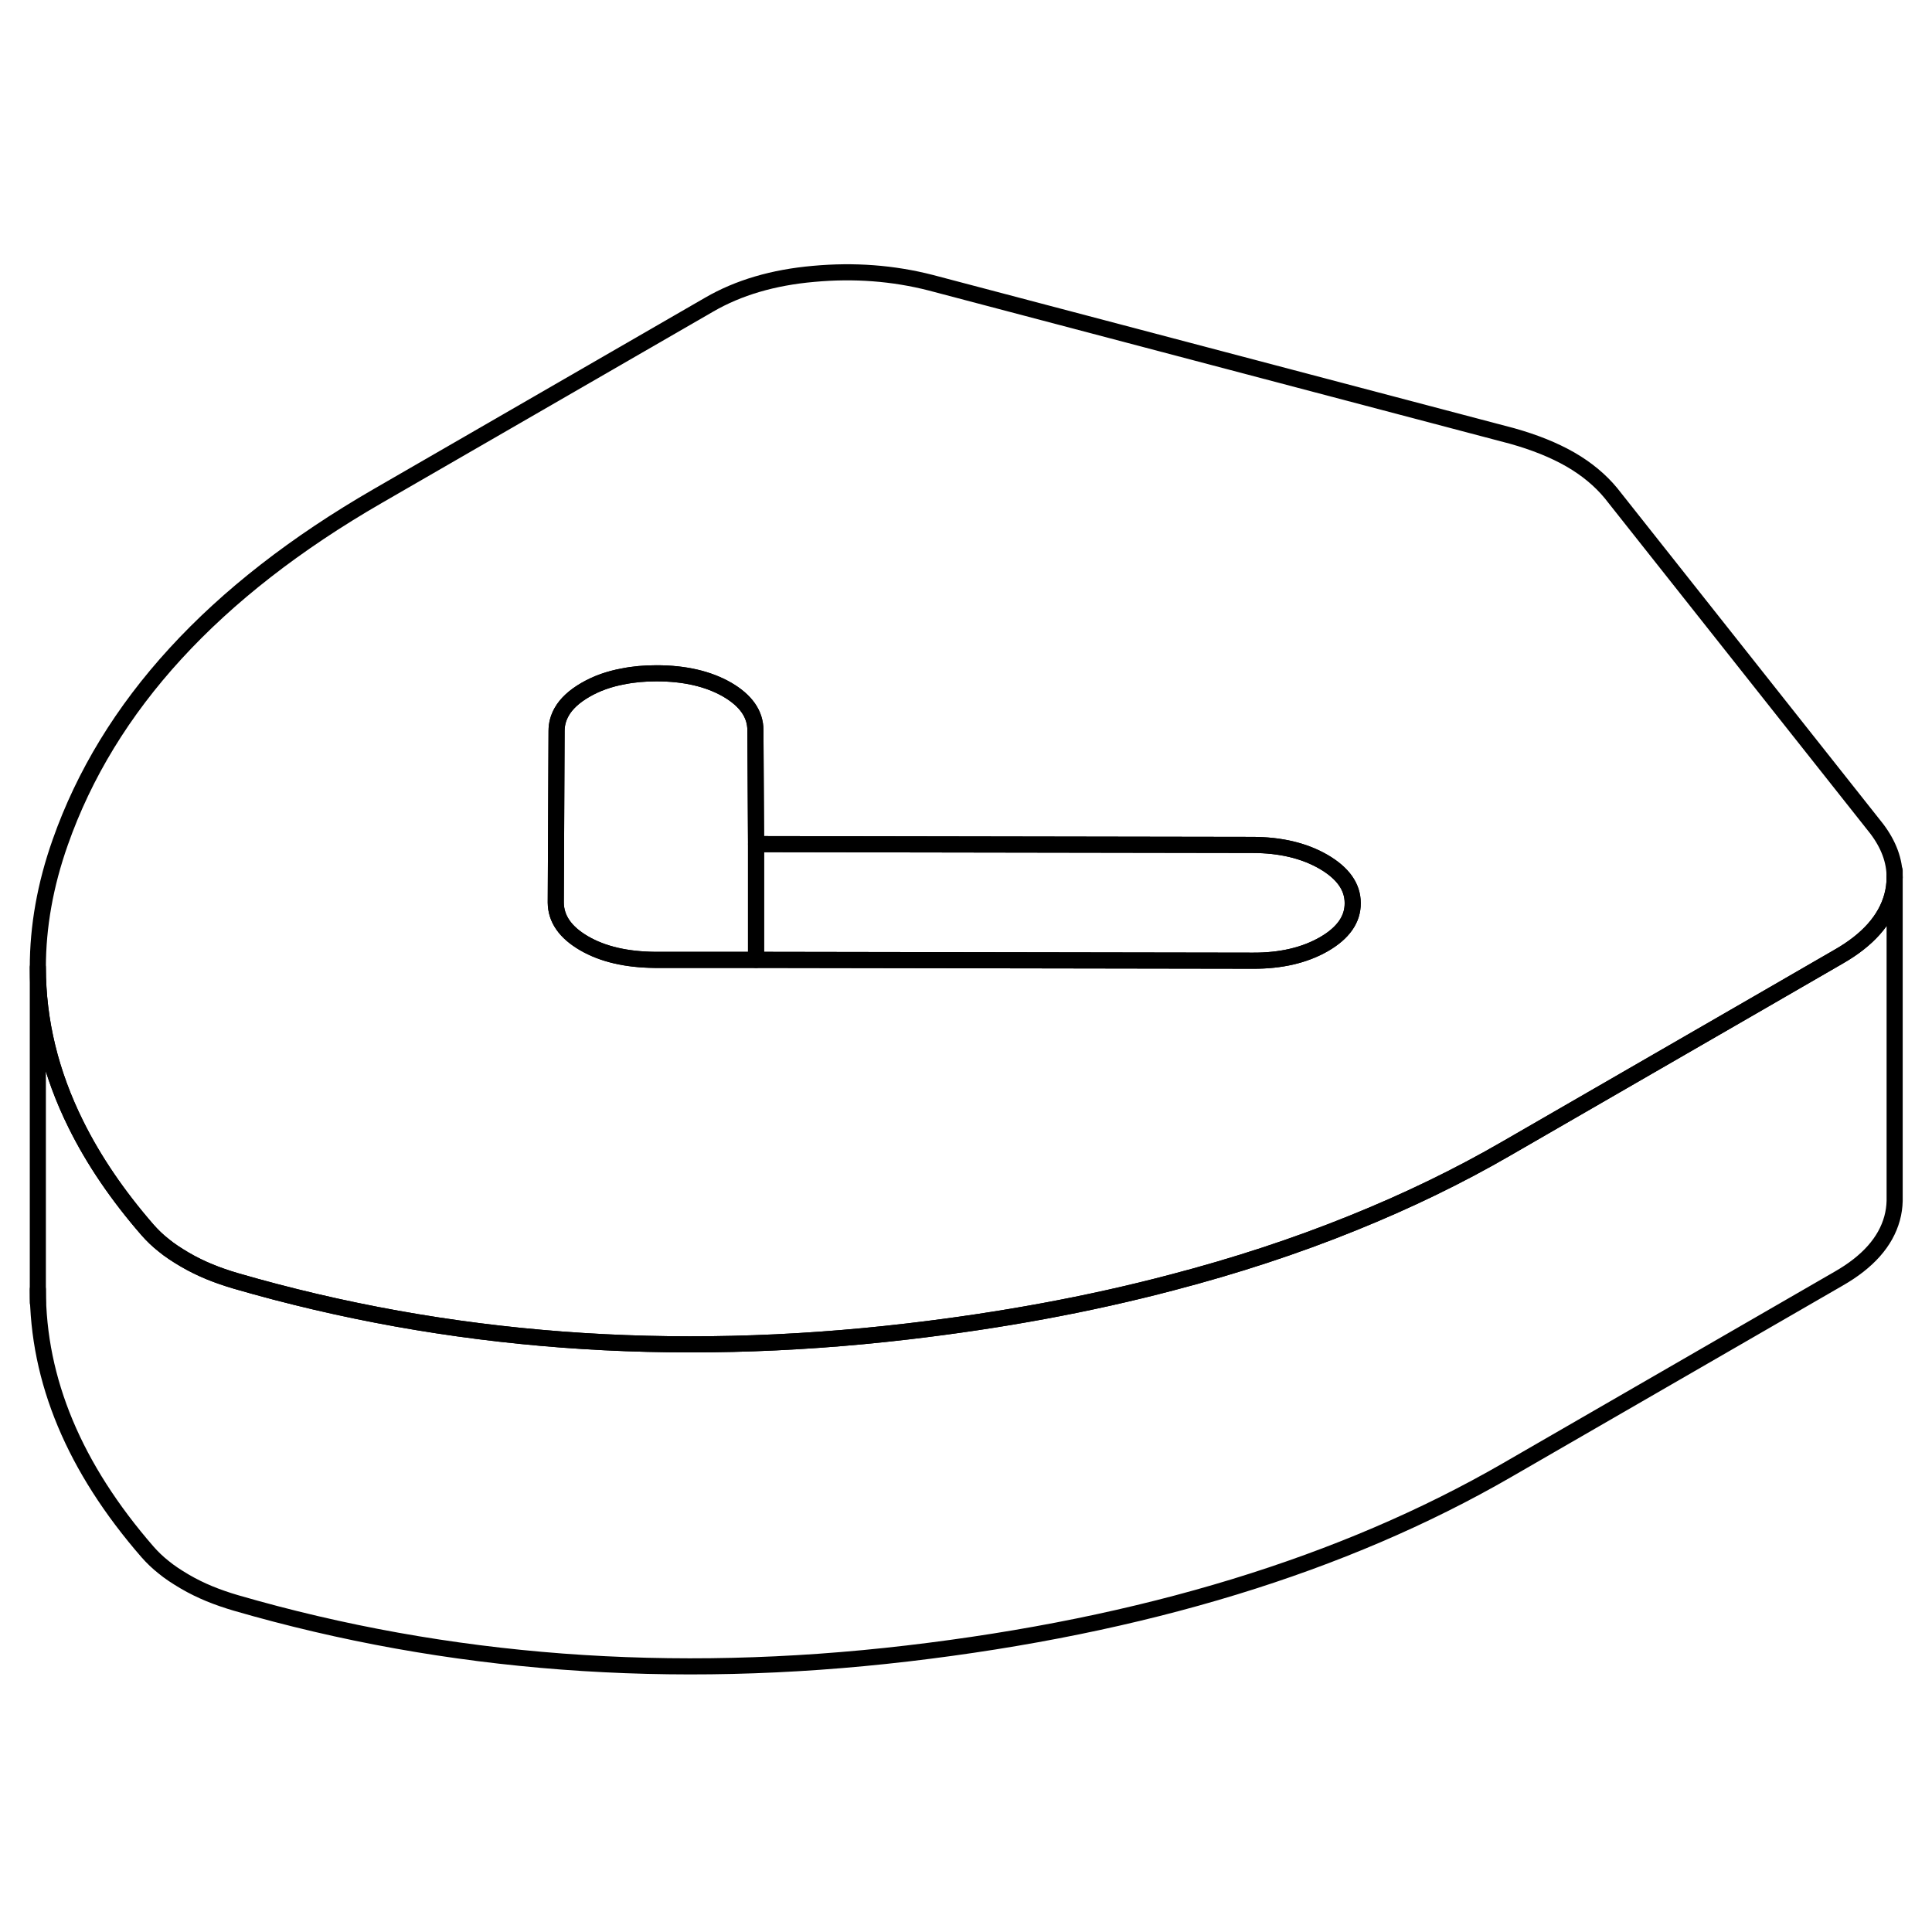 <svg width="48" height="48" viewBox="0 0 120 91" fill="none" xmlns="http://www.w3.org/2000/svg" stroke-width="1px"
     stroke-linecap="round" stroke-linejoin="round">
    <path d="M117.68 39.99V60.09C117.67 60.46 117.62 60.81 117.52 61.18C117.12 62.63 116.02 63.88 114.2 64.92L93.61 76.81C83.45 82.68 71.03 86.48 56.36 88.2C41.69 89.92 27.779 88.87 14.649 85.06C14.069 84.89 13.52 84.7 13.009 84.49C12.499 84.28 11.98 84.03 11.47 83.73C10.96 83.43 10.52 83.14 10.159 82.84C9.79 82.55 9.46 82.23 9.17 81.9C4.62 76.67 2.35 71.24 2.35 65.59V45.59C2.35 48.92 3.14 52.17 4.72 55.35C5.82 57.57 7.3 59.75 9.17 61.9C9.46 62.23 9.79 62.55 10.159 62.84C10.52 63.14 10.96 63.43 11.47 63.73C11.98 64.03 12.499 64.28 13.009 64.49C13.52 64.7 14.069 64.89 14.649 65.06C27.779 68.87 41.69 69.92 56.36 68.2C62.18 67.52 67.659 66.51 72.779 65.16C76.73 64.13 80.48 62.9 84.01 61.47C87.409 60.1 90.61 58.55 93.61 56.81L109.27 47.77L114.2 44.92C116.02 43.88 117.12 42.63 117.52 41.18C117.63 40.78 117.68 40.39 117.68 39.99Z" stroke="currentColor" stroke-linejoin="round"/>
    <path d="M116.57 36.98L100.06 16.13C99.4 15.33 98.56 14.63 97.54 14.04C96.51 13.45 95.31 12.97 93.92 12.58L57.81 3.06C55.47 2.46 53.05 2.28 50.54 2.51C48.02 2.73 45.86 3.37 44.05 4.42L23.46 16.31C13.29 22.18 6.72 29.35 3.74 37.82C2.81 40.45 2.35 43.05 2.35 45.59C2.35 48.92 3.14 52.17 4.72 55.35C5.82 57.57 7.3 59.75 9.17 61.9C9.46 62.23 9.79 62.55 10.159 62.84C10.52 63.14 10.96 63.43 11.47 63.73C11.98 64.03 12.499 64.28 13.009 64.49C13.52 64.7 14.069 64.89 14.649 65.06C27.779 68.87 41.69 69.92 56.36 68.2C62.18 67.52 67.659 66.51 72.779 65.16C76.73 64.13 80.48 62.9 84.01 61.47C87.409 60.1 90.61 58.55 93.61 56.81L109.27 47.77L114.2 44.92C116.02 43.88 117.12 42.63 117.52 41.18C117.63 40.78 117.68 40.39 117.68 39.99C117.68 38.96 117.31 37.96 116.57 36.98ZM82.24 44.14C81.04 44.83 79.56 45.18 77.82 45.17L46.96 45.12H40.66C38.91 45.1 37.45 44.77 36.279 44.09C35.109 43.41 34.529 42.57 34.52 41.56L34.57 30.9C34.57 30.47 34.679 30.08 34.889 29.71C35.179 29.2 35.67 28.75 36.36 28.35C37.05 27.95 37.83 27.67 38.71 27.51C39.35 27.38 40.039 27.32 40.779 27.32C42.529 27.32 43.989 27.66 45.16 28.33C46.33 29.01 46.92 29.85 46.92 30.86L46.96 37.93L77.779 37.98C79.519 37.98 81 38.33 82.21 39.03C83.41 39.73 84.019 40.58 84.019 41.59C84.029 42.6 83.43 43.45 82.24 44.14Z" stroke="currentColor" stroke-linejoin="round"/>
    <path d="M84.019 41.59C84.029 42.6 83.43 43.45 82.24 44.14C81.04 44.83 79.559 45.18 77.82 45.17L46.959 45.12V37.93L77.779 37.98C79.519 37.98 80.999 38.33 82.21 39.03C83.409 39.73 84.019 40.58 84.019 41.59Z" stroke="currentColor" stroke-linejoin="round"/>
    <path d="M46.96 37.93V45.12H40.66C38.91 45.1 37.45 44.77 36.279 44.09C35.109 43.41 34.529 42.57 34.52 41.56L34.57 30.9C34.57 30.47 34.679 30.08 34.889 29.71C35.179 29.2 35.67 28.75 36.36 28.35C37.05 27.95 37.83 27.67 38.71 27.51C39.35 27.38 40.039 27.32 40.779 27.32C42.529 27.32 43.989 27.66 45.16 28.33C46.33 29.01 46.92 29.85 46.92 30.86L46.96 37.93Z" stroke="currentColor" stroke-linejoin="round"/>
    <path d="M117.68 39.99V39.58" stroke="currentColor" stroke-linejoin="round"/>
    <path d="M2.35 66.41V65.59" stroke="currentColor" stroke-linejoin="round"/>
</svg>